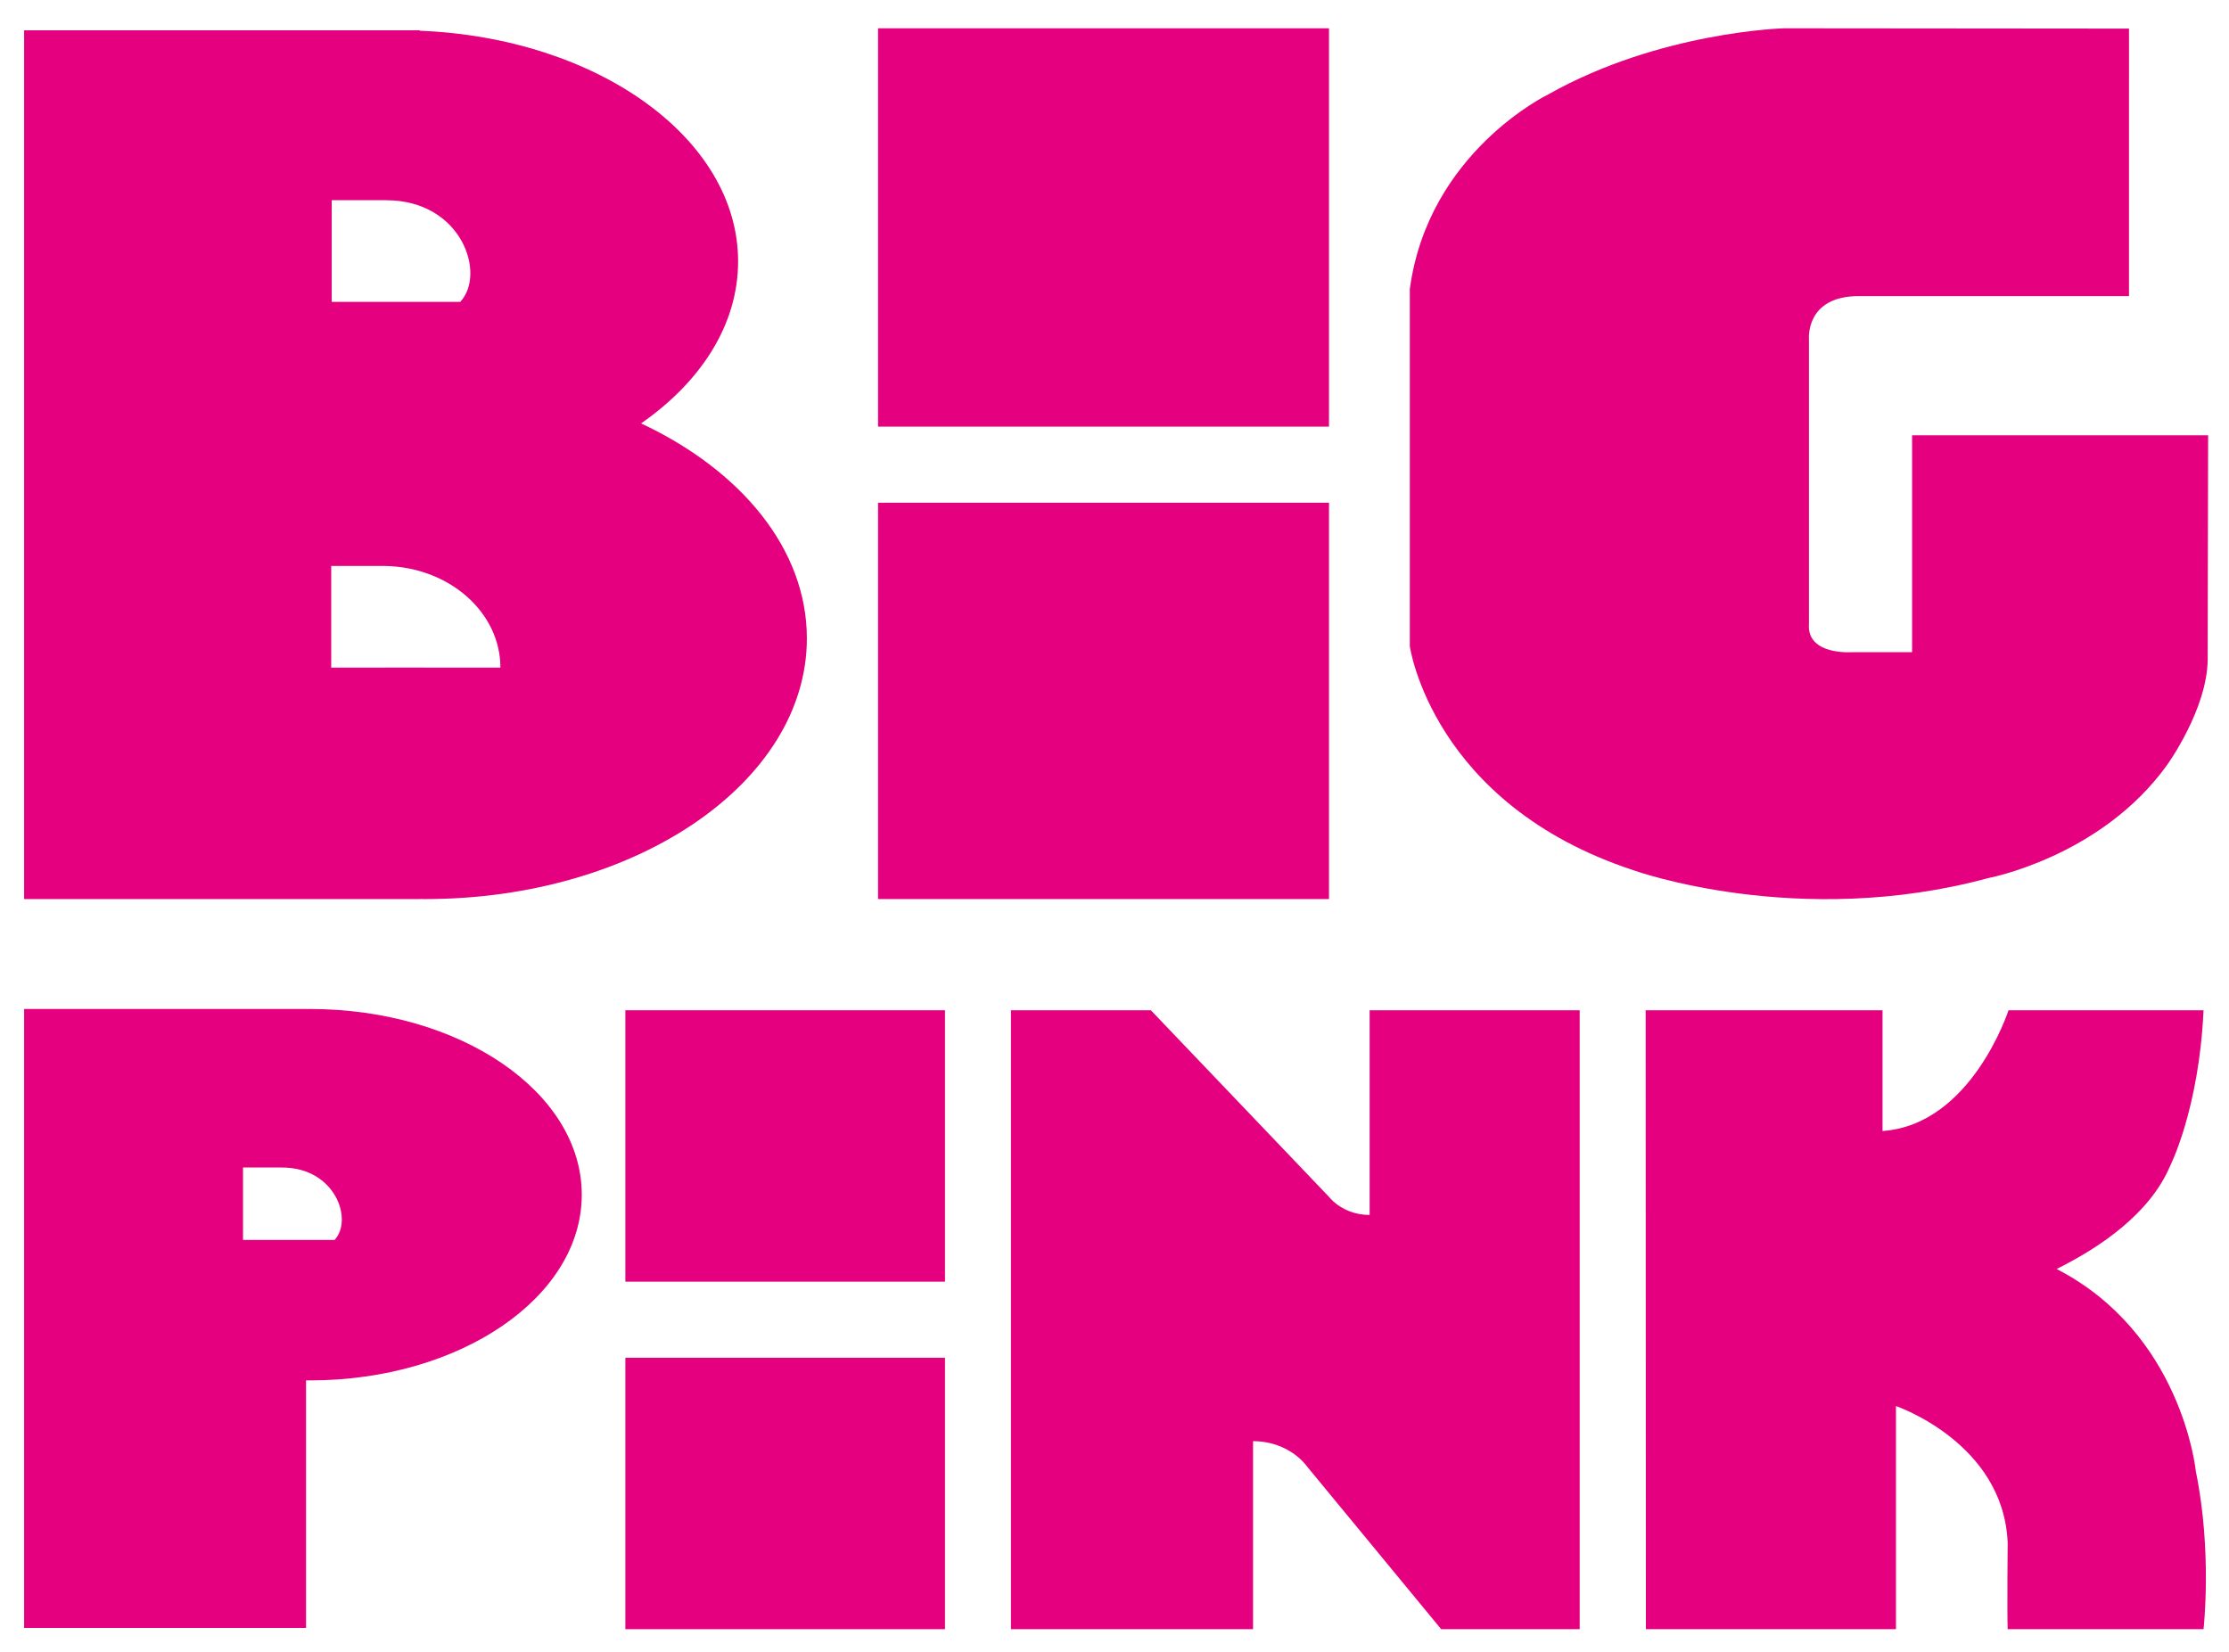 <?xml version="1.0" encoding="iso-8859-1"?>
<!-- Generator: Adobe Illustrator 23.0.1, SVG Export Plug-In . SVG Version: 6.00 Build 0)  -->
<svg version="1.1" id="Layer_1" xmlns="http://www.w3.org/2000/svg" xmlns:xlink="http://www.w3.org/1999/xlink" x="0px" y="0px"
	 width="394px" height="292px" viewBox="0 0 394 292" enable-background="new 0 0 394 292" xml:space="preserve">
<g>
	<path fill="#E4007E" d="M388.141,260.118c-0.063-0.621-2.635-24.464-24.611-35.794c7.827-3.884,16.519-9.854,20.064-18.221
		c0,0,5.114-10.064,5.904-27.514h-34.471c0,0-6.533,20.266-22.27,21.343v-21.343h-41.868L290.928,288h44.204v-39.443
		c0,0,19.004,6.466,19.746,24.15c0,0-0.114,12.142,0,15.293h34.62C389.498,288,391.057,274.281,388.141,260.118z"/>
	<path fill="#E4007E" d="M242.098,178.589v20.207v15.981c-2.508,0-4.774-0.914-6.404-2.386l-0.001,0.002l-0.035-0.037
		c-0.267-0.244-0.512-0.506-0.743-0.779l-31.488-32.988h-24.729V288h42.791v-12.656v-20.585c4.049,0,7.611,1.849,9.681,4.647
		l0.002,0.001L254.746,288h24.481V178.589H242.098z"/>
	<path fill="#E4007E" d="M54.78,178.364c-0.229,0-0.456,0.004-0.684,0.006v-0.006H4.264v109.411h49.832v-43.759
		c0.228,0.002,0.455,0.006,0.684,0.006c26.539,0,48.054-14.698,48.054-32.829S81.32,178.364,54.78,178.364z M59.142,219.185H49.81
		h-0.374h-6.479v-12.807h6.853v0.008C59.326,206.379,62.449,215.664,59.142,219.185z"/>
	<path fill="#E4007E" d="M113.317,74.847c10.606-7.372,17.15-17.48,17.15-28.633c0-21.75-24.879-39.528-56.256-40.782V5.358H4.264
		v153.575h69.947v-0.008c0.32,0.003,0.639,0.008,0.96,0.008c37.252,0,67.451-20.631,67.451-46.08
		C142.622,97.075,131.014,83.153,113.317,74.847z M58.633,35.387h9.619v0.011c13.357-0.011,17.74,13.022,13.099,17.965H68.252
		h-0.525h-9.094V35.387z M68.166,118.017h-0.525h-9.094v-17.977h9.619v0.011c11.25,0.241,20.287,8.189,20.287,17.965H68.166z"/>
	<path fill="#E4007E" d="M376.323,5.055L315.365,5c0,0-22.016,0.576-41.721,11.702c0,0-21.212,10.207-24.444,34.414v63.122
		c0,0,3.902,27.897,39.566,39.611c0,0,29.059,10.493,62.683,1.374c0,0,19.989-3.733,31.652-20.061c0,0,7.054-9.79,7.131-18.574
		l0.077-39.639h-52.325v38.34H327.4c0,0-8.101,0.635-7.645-5.034V60.002c0,0-0.736-7.699,8.896-7.66h47.671L376.323,5.055z"/>
	<g>
		<rect x="110.54" y="178.589" fill="#E4007E" width="56.496" height="47.98"/>
		<rect x="110.54" y="240.02" fill="#E4007E" width="56.496" height="47.98"/>
	</g>
	<g>
		<rect x="155.204" y="5" fill="#E4007E" width="79.711" height="70.42"/>
		<rect x="155.204" y="88.87" fill="#E4007E" width="79.711" height="70.062"/>
	</g>
</g>
<g>
</g>
<g>
</g>
<g>
</g>
<g>
</g>
<g>
</g>
<g>
</g>
<g>
</g>
<g>
</g>
<g>
</g>
<g>
</g>
<g>
</g>
<g>
</g>
<g>
</g>
<g>
</g>
<g>
</g>
</svg>

